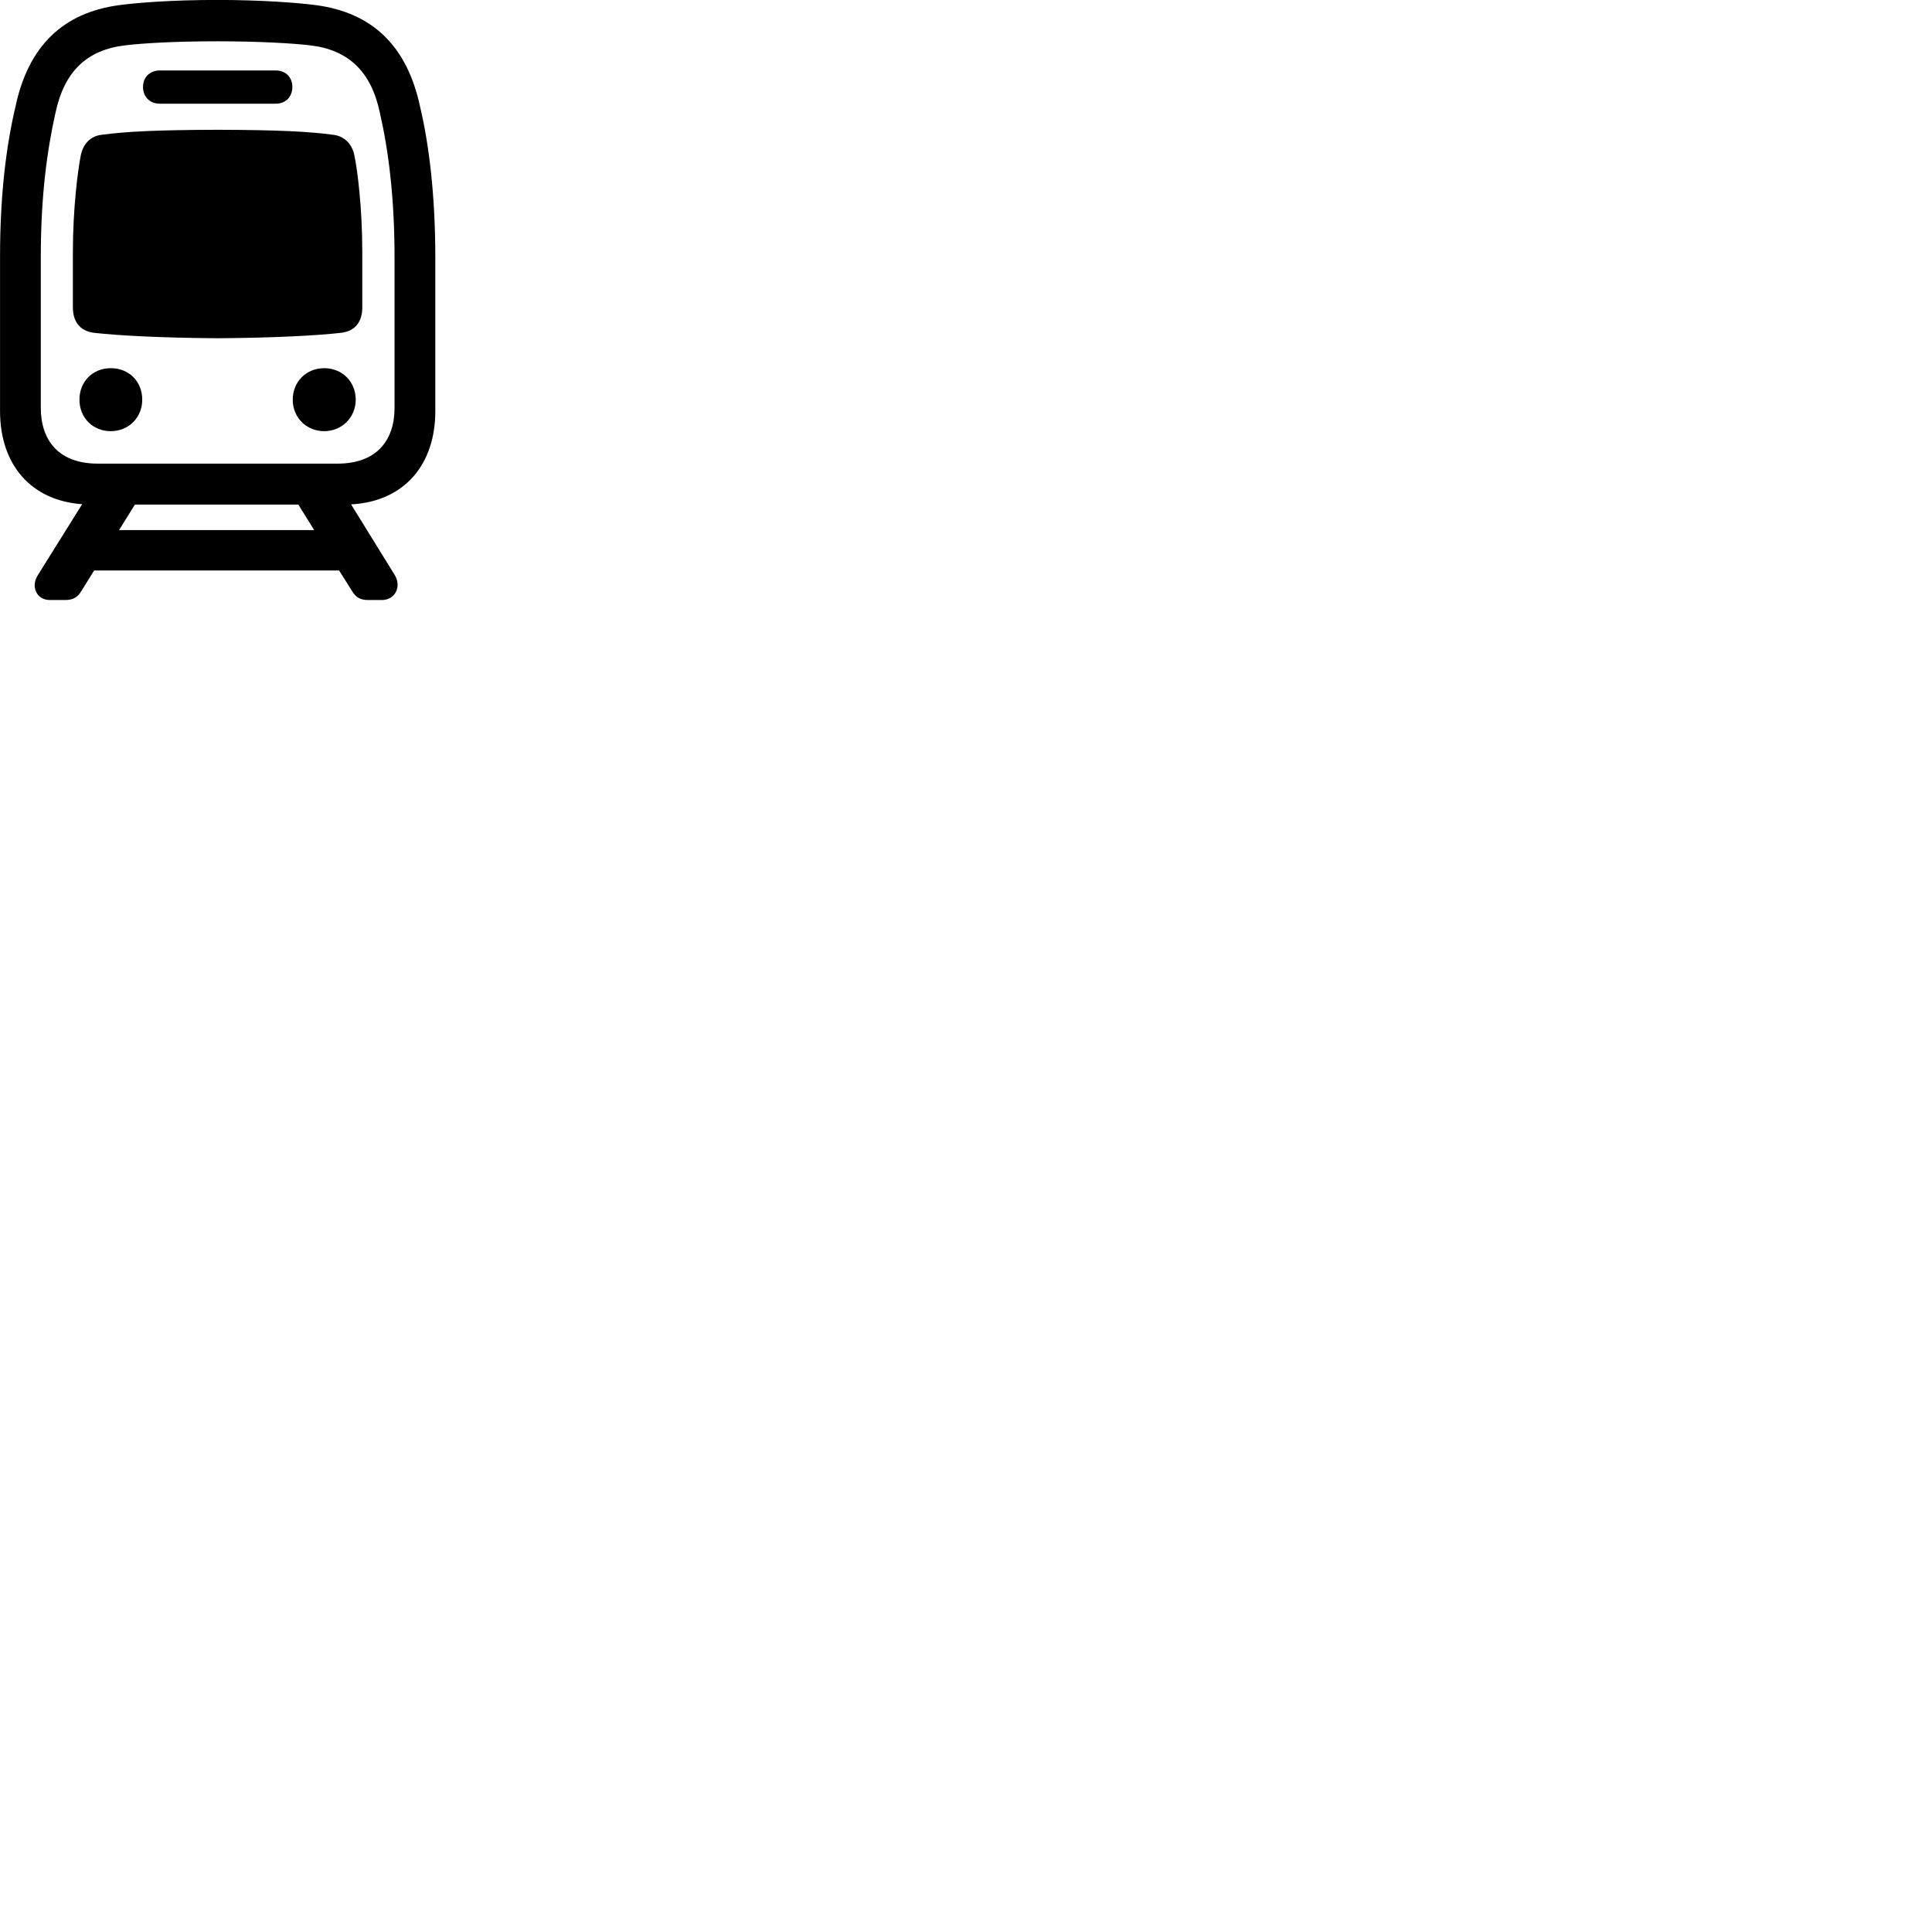 
        <svg xmlns="http://www.w3.org/2000/svg" viewBox="0 0 100 100">
            <path d="M2.582 31.057H3.362C3.772 31.057 4.012 30.927 4.222 30.577L4.872 29.527H17.552L18.212 30.577C18.422 30.927 18.652 31.057 19.062 31.057H19.762C20.462 31.057 20.802 30.347 20.422 29.747L18.172 26.107C20.922 25.957 22.532 24.057 22.532 21.277V13.367C22.532 10.117 22.212 7.497 21.742 5.517C21.072 2.387 19.282 0.657 16.362 0.267C15.402 0.137 13.442 -0.003 11.262 -0.003C8.922 -0.003 7.122 0.137 6.162 0.267C3.262 0.657 1.462 2.387 0.802 5.517C0.332 7.497 0.002 10.047 0.002 13.287V21.277C0.002 24.027 1.582 25.907 4.252 26.097L1.942 29.797C1.592 30.367 1.892 31.057 2.582 31.057ZM5.052 23.997C3.072 23.997 2.112 22.827 2.112 21.107V13.287C2.112 10.117 2.442 7.757 2.872 5.837C3.332 3.687 4.502 2.577 6.482 2.347C7.372 2.237 9.052 2.137 11.262 2.137C13.322 2.137 15.152 2.237 16.052 2.347C18.022 2.577 19.212 3.687 19.662 5.837C20.102 7.757 20.422 10.187 20.422 13.367V21.107C20.422 22.827 19.462 23.997 17.472 23.997ZM8.262 5.367H14.272C14.782 5.367 15.132 5.017 15.132 4.497C15.132 3.997 14.782 3.647 14.272 3.647H8.262C7.762 3.647 7.402 3.997 7.402 4.497C7.402 5.017 7.762 5.367 8.262 5.367ZM11.262 17.507C14.212 17.487 16.402 17.367 17.652 17.227C18.412 17.137 18.752 16.627 18.752 15.907V13.057C18.752 10.767 18.502 8.797 18.342 8.037C18.222 7.457 17.832 7.047 17.252 6.977C15.982 6.807 14.442 6.727 11.262 6.717C8.072 6.727 6.542 6.807 5.252 6.977C4.672 7.047 4.302 7.457 4.182 8.037C4.032 8.797 3.772 10.767 3.772 13.057V15.907C3.772 16.627 4.122 17.137 4.872 17.227C6.122 17.367 8.312 17.487 11.262 17.507ZM16.782 22.317C17.692 22.317 18.412 21.607 18.412 20.687C18.412 19.757 17.712 19.057 16.782 19.057C15.852 19.057 15.152 19.757 15.152 20.687C15.152 21.607 15.852 22.317 16.782 22.317ZM5.732 22.317C6.652 22.317 7.362 21.617 7.362 20.687C7.362 19.747 6.682 19.057 5.732 19.057C4.802 19.057 4.112 19.747 4.112 20.687C4.112 21.617 4.802 22.317 5.732 22.317ZM6.162 27.437L6.982 26.117H15.442L16.262 27.437Z" />
        </svg>
    